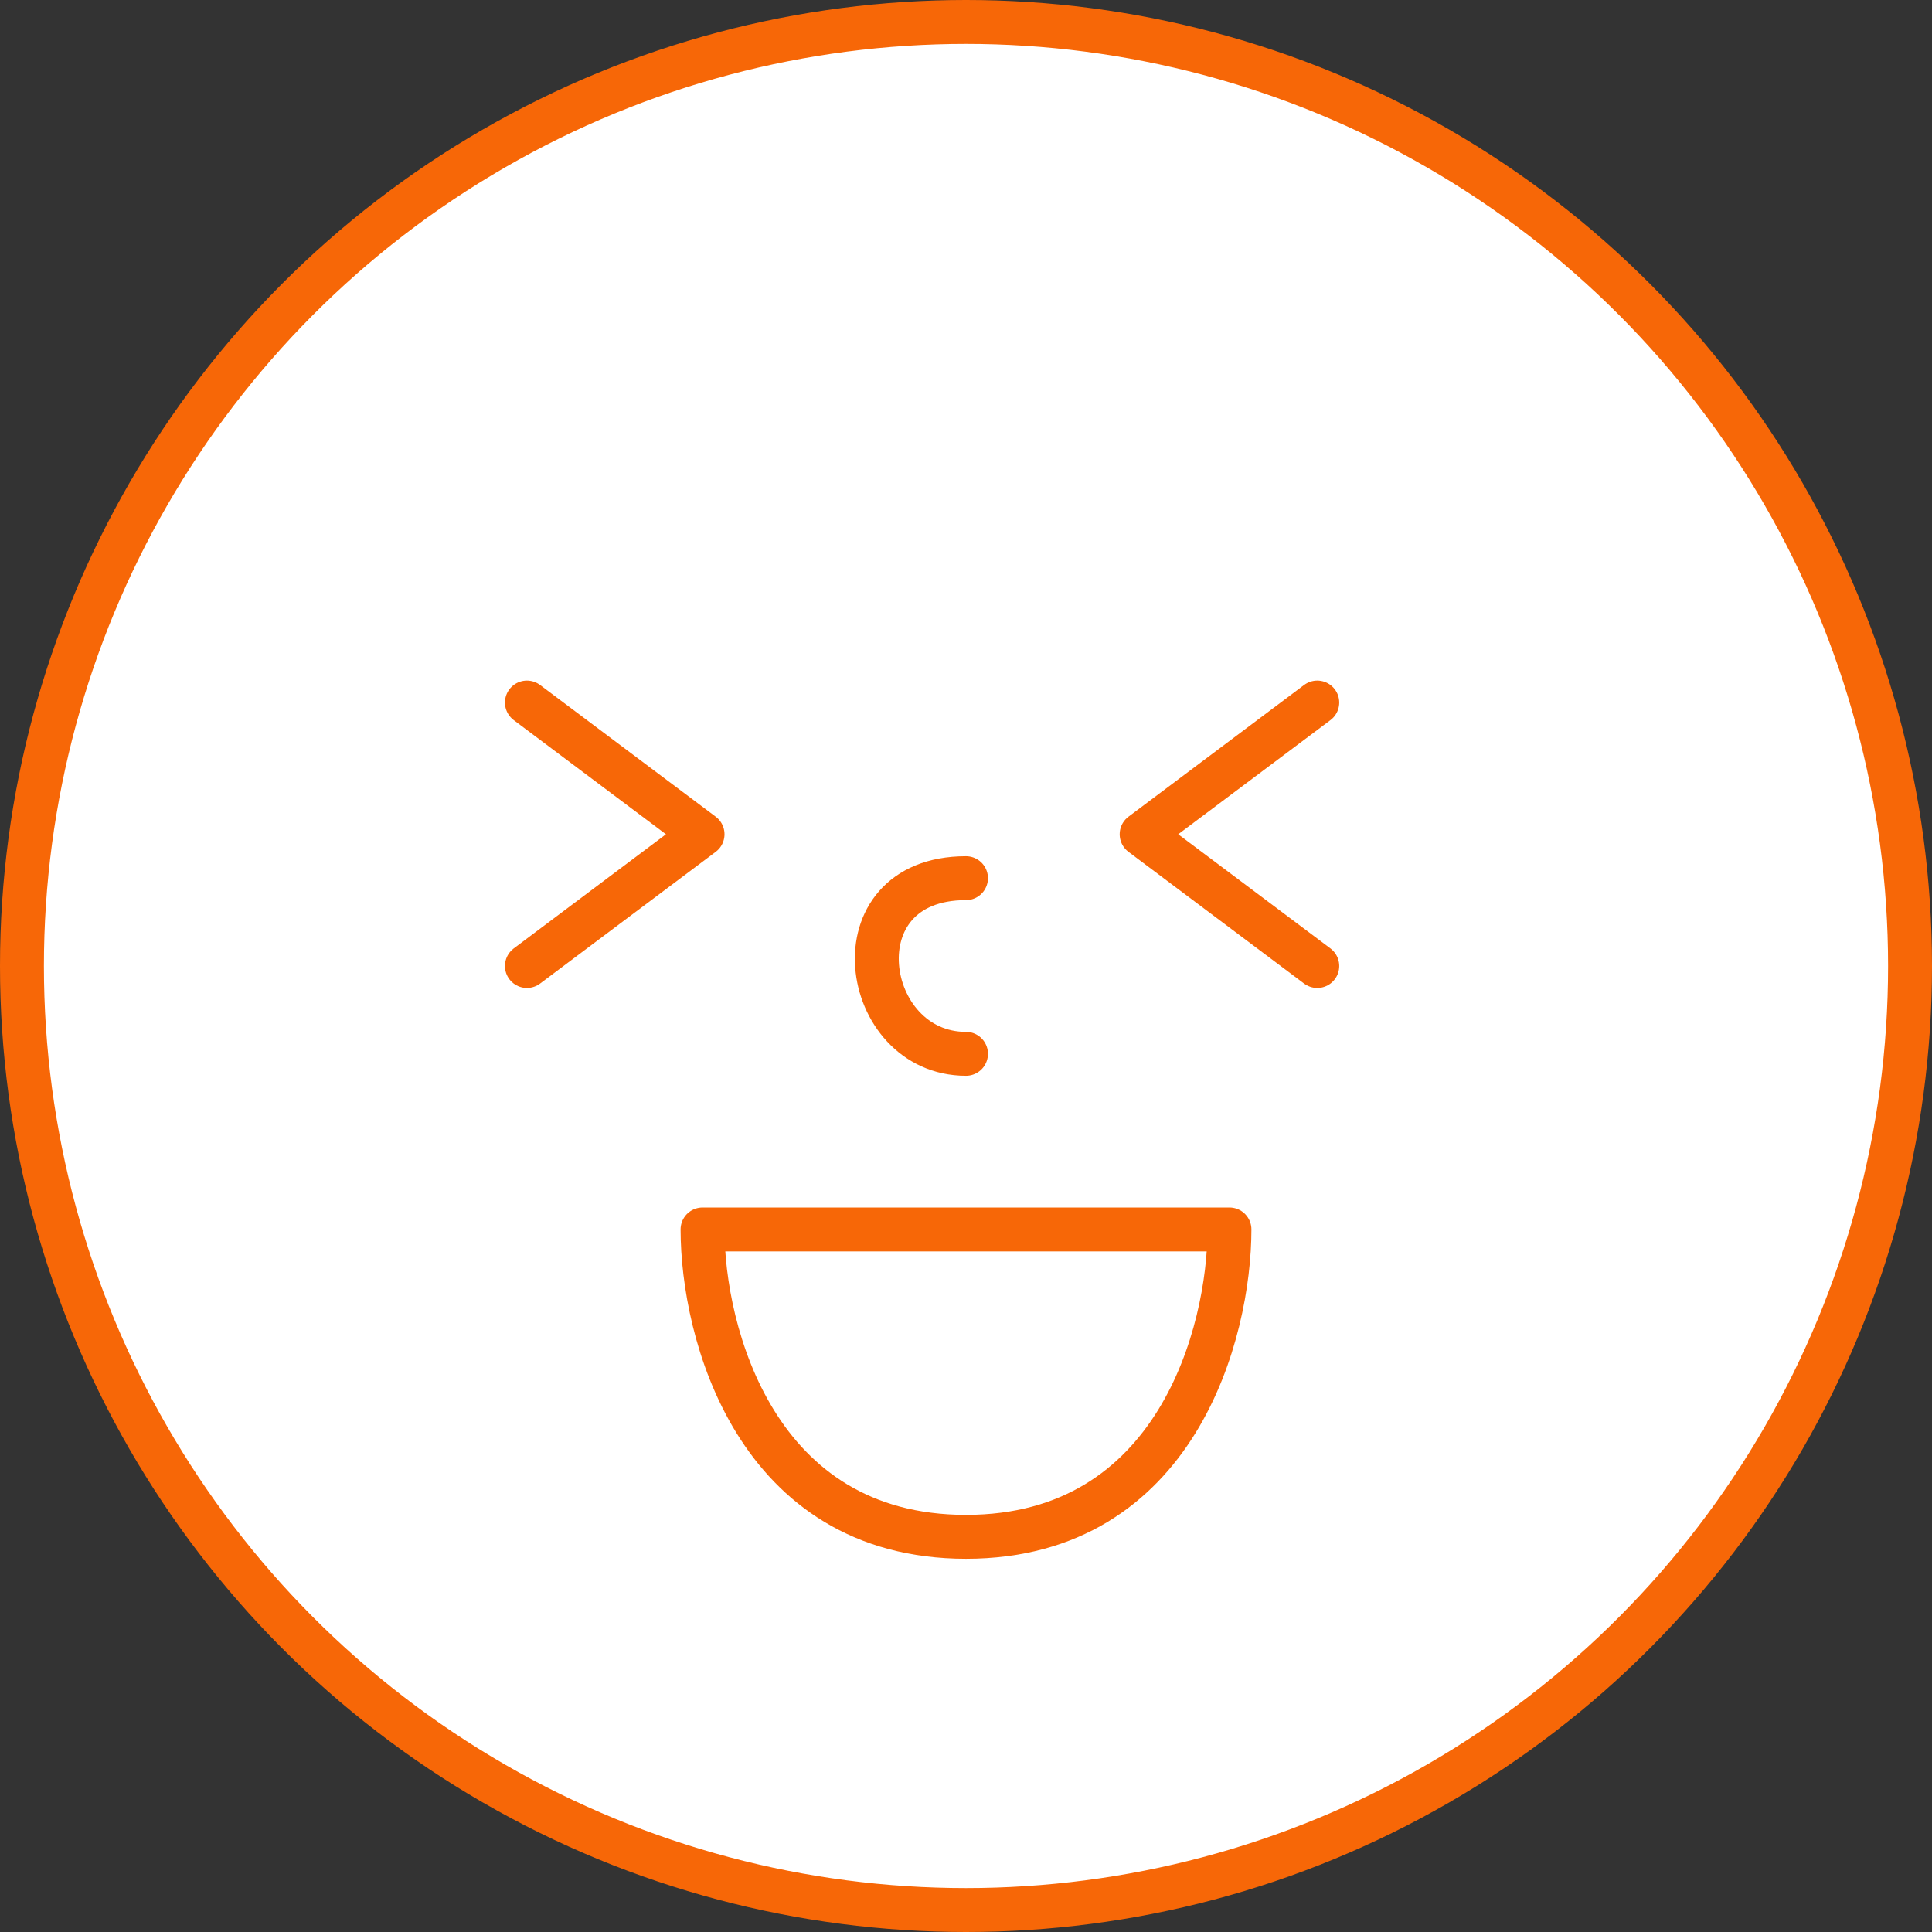 <svg width="22" height="22" viewBox="0 0 22 22" fill="none" xmlns="http://www.w3.org/2000/svg">
<rect x="0" y="0" width="22" height="22" fill="#333333" stroke="none"/>
<circle cx="11" cy="11" r="10.75" fill="white" stroke="#F76707" stroke-width="0.5"/>
<path d="M11 10C9.5 10 9.8 12 11 12" stroke="#F76707" stroke-width="0.5" stroke-linecap="round" stroke-linejoin="round"/>
<path d="M6 8L8 9.5L6 11" stroke="#F76707" stroke-width="0.5" stroke-linecap="round" stroke-linejoin="round"/>
<path d="M15 11L13 9.5L15 8" stroke="#F76707" stroke-width="0.5" stroke-linecap="round" stroke-linejoin="round"/>
<path d="M14 14H8C8 15.167 8.6 17.5 11 17.5C13.4 17.5 14 15.167 14 14Z" stroke="#F76707" stroke-width="0.5" stroke-linecap="round" stroke-linejoin="round"/>
</svg>
